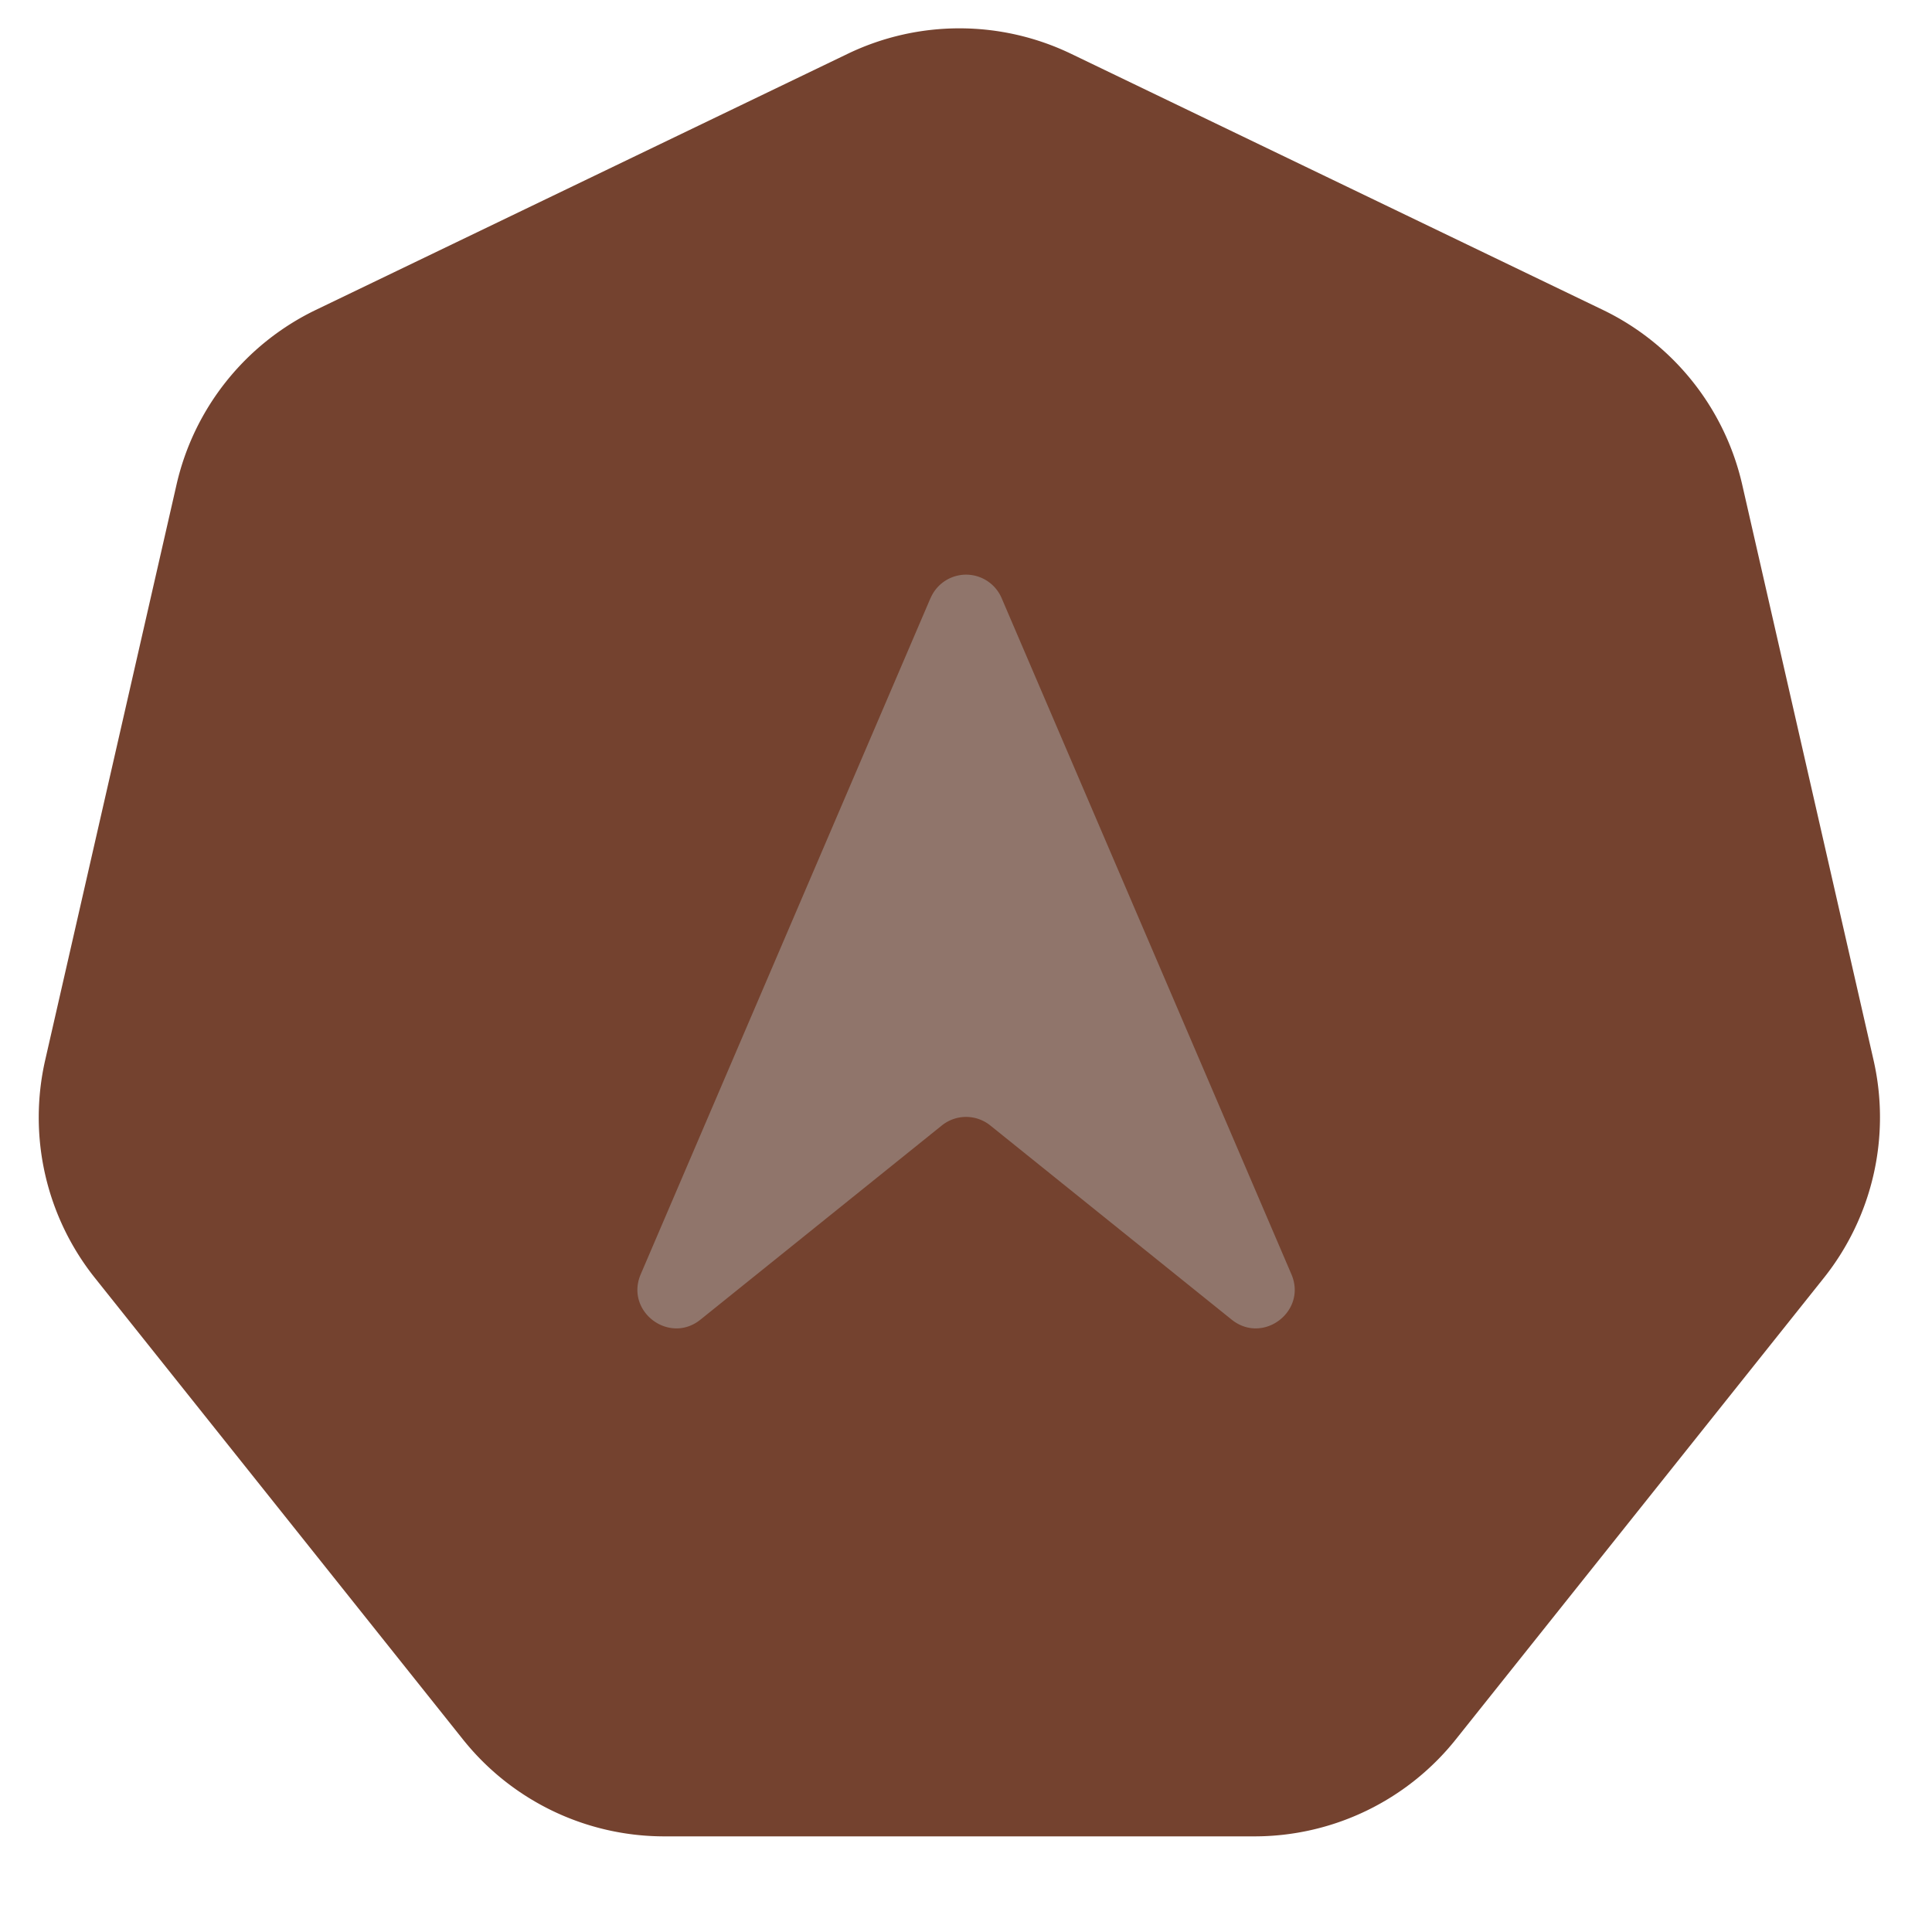 <svg xmlns="http://www.w3.org/2000/svg" width="30" height="30" fill="none">
  <g clip-path="url(#A)">
    <path d="M13.162.836a4 4 0 0 1 3.471 0l8.256 3.976a4 4 0 0 1 2.164 2.714l2.039 8.934a4 4 0 0 1-.772 3.384l-5.714 7.165a4 4 0 0 1-3.127 1.506h-9.164a4 4 0 0 1-3.127-1.506l-5.714-7.165a4 4 0 0 1-.772-3.384l2.039-8.934a4 4 0 0 1 2.164-2.714L13.162.836z" fill="#74422F"/>
    <path d="M14.449 9.287l-4.5 10.5c-.246.575.441 1.096.928.704l3.748-3.015a.6.6 0 0 1 .752 0l3.748 3.015c.487.392 1.174-.129.928-.704l-4.5-10.5a.6.6 0 0 0-1.103 0z" fill="#90756B"/>
  </g>
  <defs>
    <clipPath id="A">
      <path fill="#fff" d="M0 0h30v30H0z"/>
    </clipPath>
  </defs>
</svg>